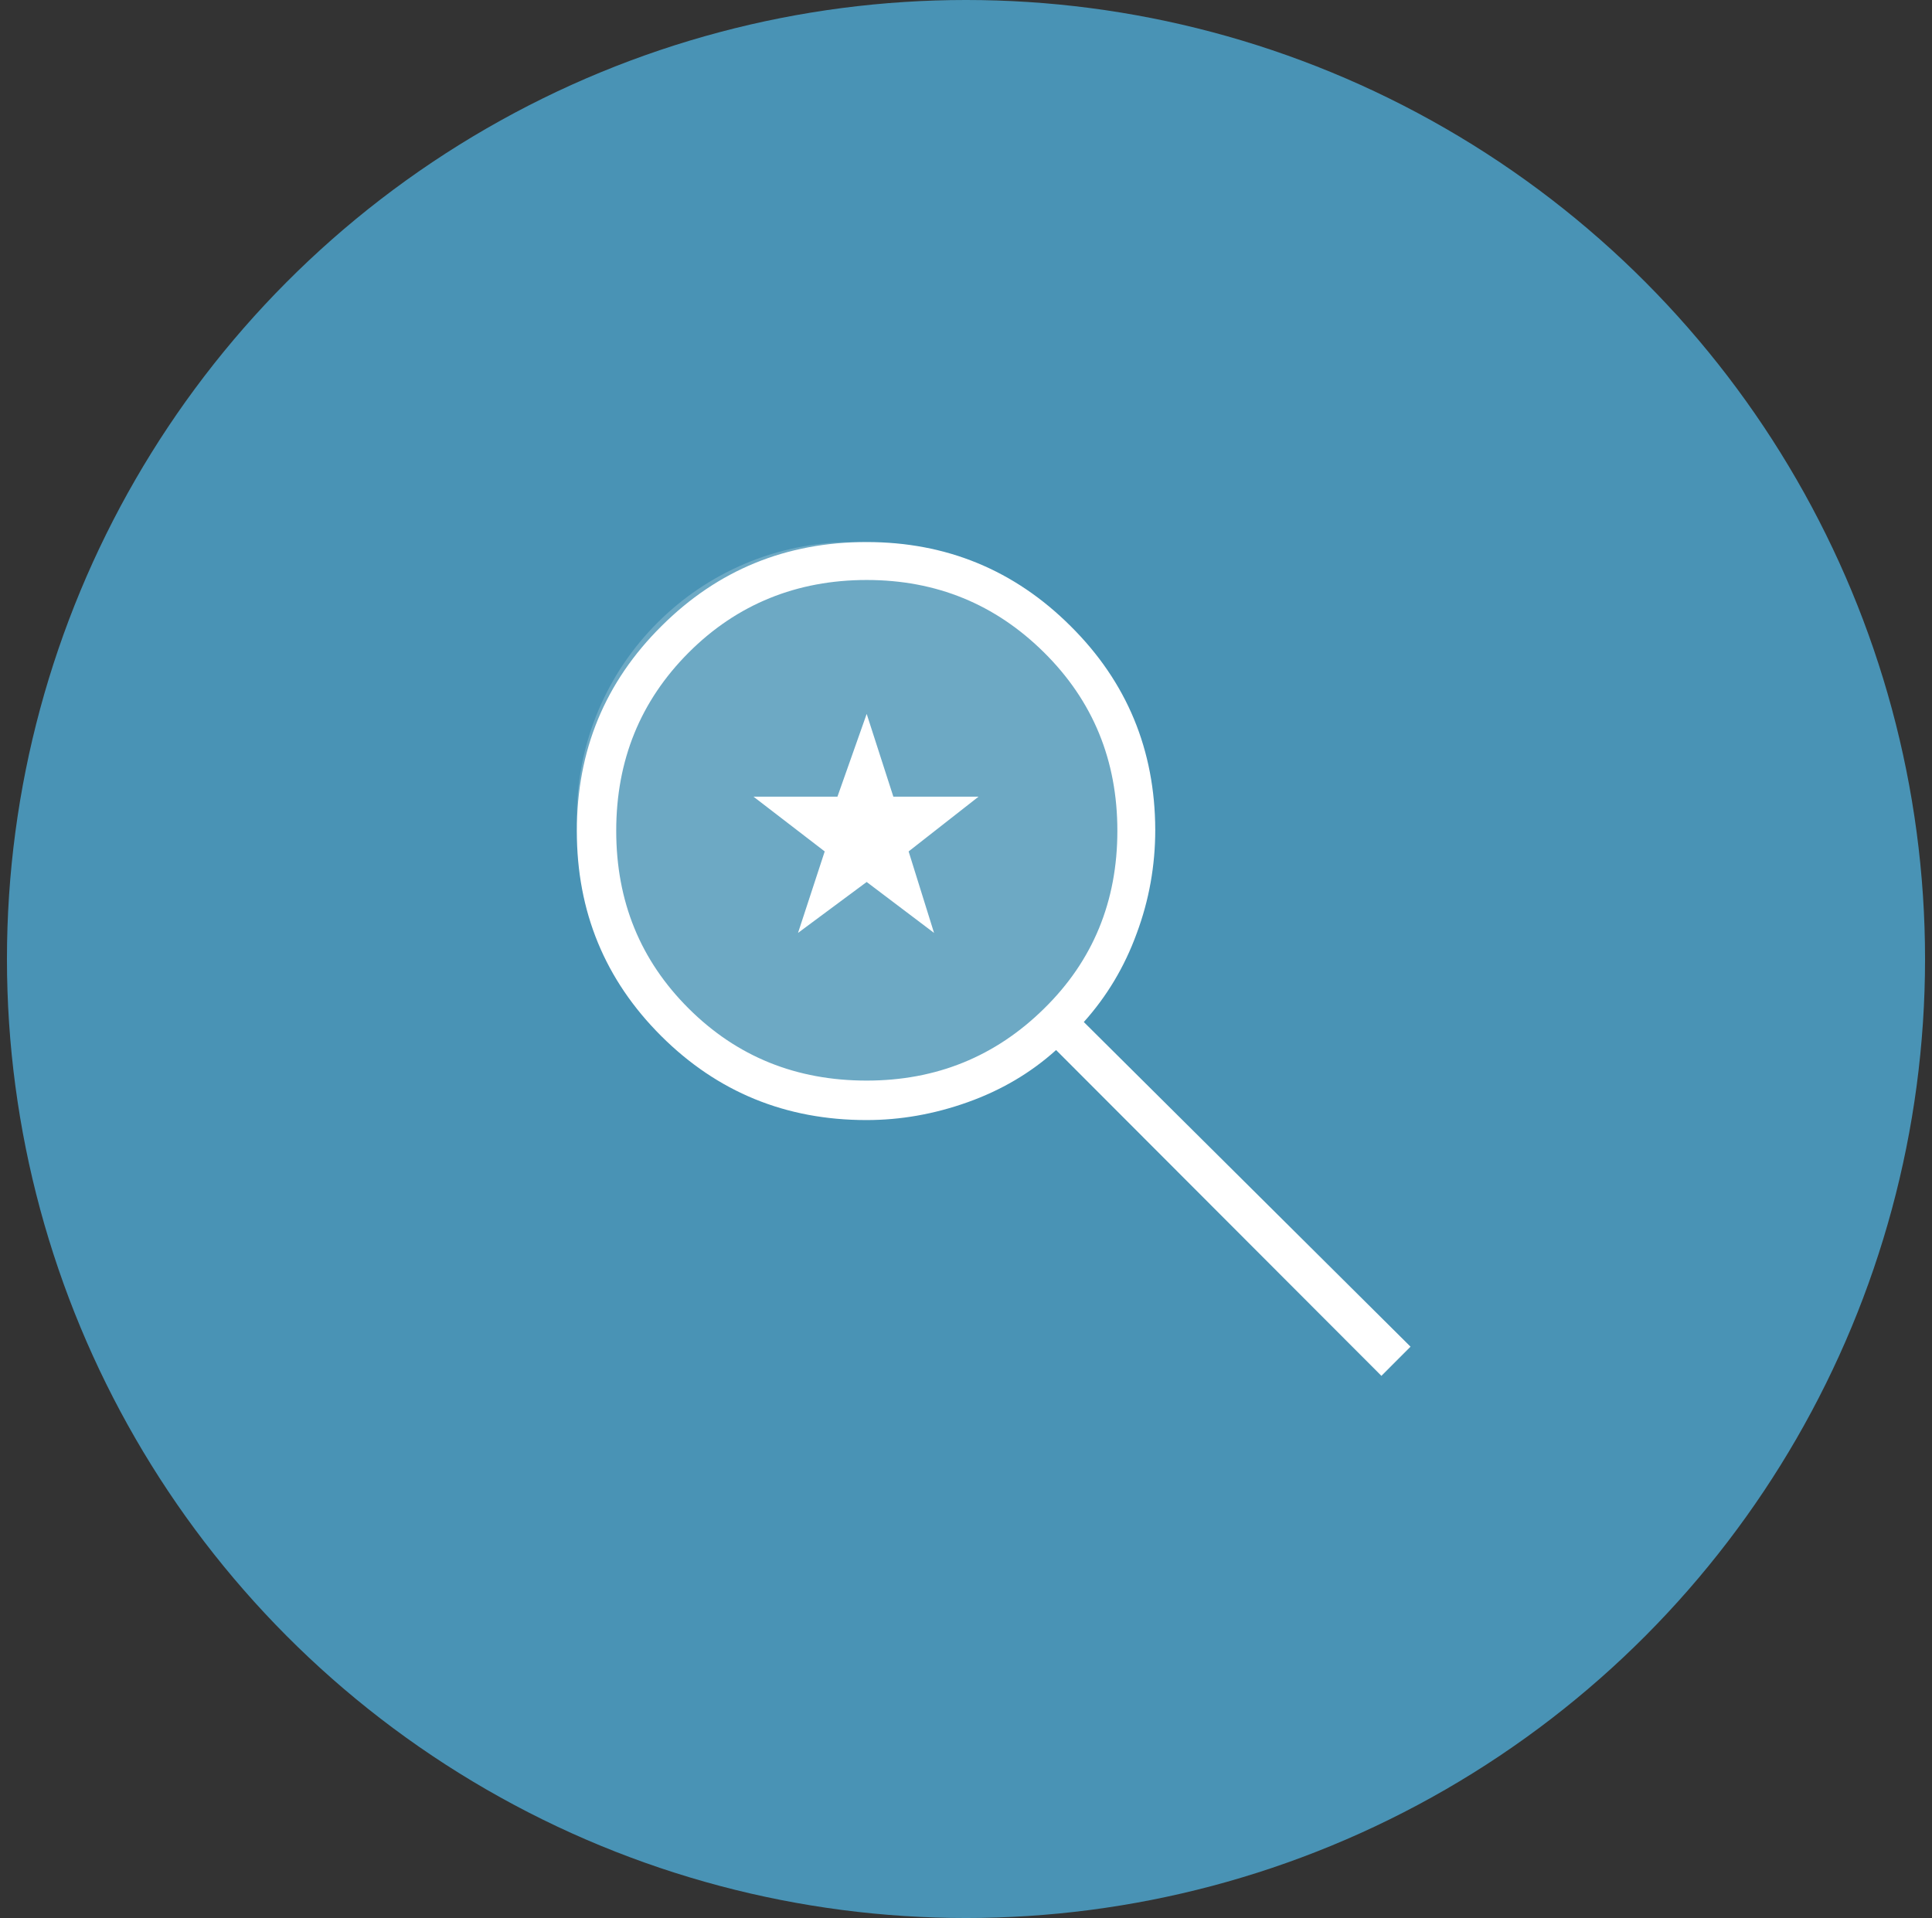 <svg width="139" height="138" viewBox="0 0 139 138" fill="none" xmlns="http://www.w3.org/2000/svg">
<rect x="0" y="0" width="139" height="138" fill="#333333" stroke="none"/>
<circle cx="69.5" cy="69" r="69" fill="#4993B5"/>
<g clip-path="url(#clip0_403_7545)">
<path d="M99.396 99L75.982 75.55C74.152 77.198 72.031 78.444 69.616 79.305C67.201 80.166 64.787 80.588 62.335 80.588C56.537 80.588 51.616 78.573 47.573 74.542C43.531 70.511 41.5 65.602 41.5 59.794C41.5 53.986 43.531 49.076 47.592 45.046C51.634 41.015 56.555 39 62.354 39C68.079 39 72.982 41.015 77.024 45.046C81.085 49.076 83.098 53.968 83.116 59.702C83.116 62.267 82.677 64.759 81.781 67.159C80.902 69.577 79.622 71.702 77.976 73.534L101.482 96.893L99.378 99H99.396ZM62.354 77.748C67.348 77.748 71.61 76.026 75.122 72.563C78.634 69.119 80.39 64.85 80.39 59.776C80.39 54.701 78.634 50.432 75.122 46.951C71.61 43.47 67.366 41.73 62.354 41.73C57.342 41.73 53.024 43.47 49.549 46.951C46.073 50.432 44.335 54.701 44.335 59.776C44.335 64.85 46.073 69.101 49.549 72.563C53.024 76.026 57.287 77.748 62.354 77.748ZM57.415 67.122L59.335 61.26L54.213 57.321H60.25L62.354 51.366L64.274 57.321H70.402L65.372 61.26L67.201 67.122L62.354 63.458L57.415 67.122Z" fill="white"/>
<circle cx="61.311" cy="58.811" r="19.811" fill="white" fill-opacity="0.2"/>
</g>
<defs>
<clipPath id="clip0_403_7545">
<rect width="60" height="60" fill="white" transform="translate(41.5 39)"/>
</clipPath>
</defs>
</svg>
